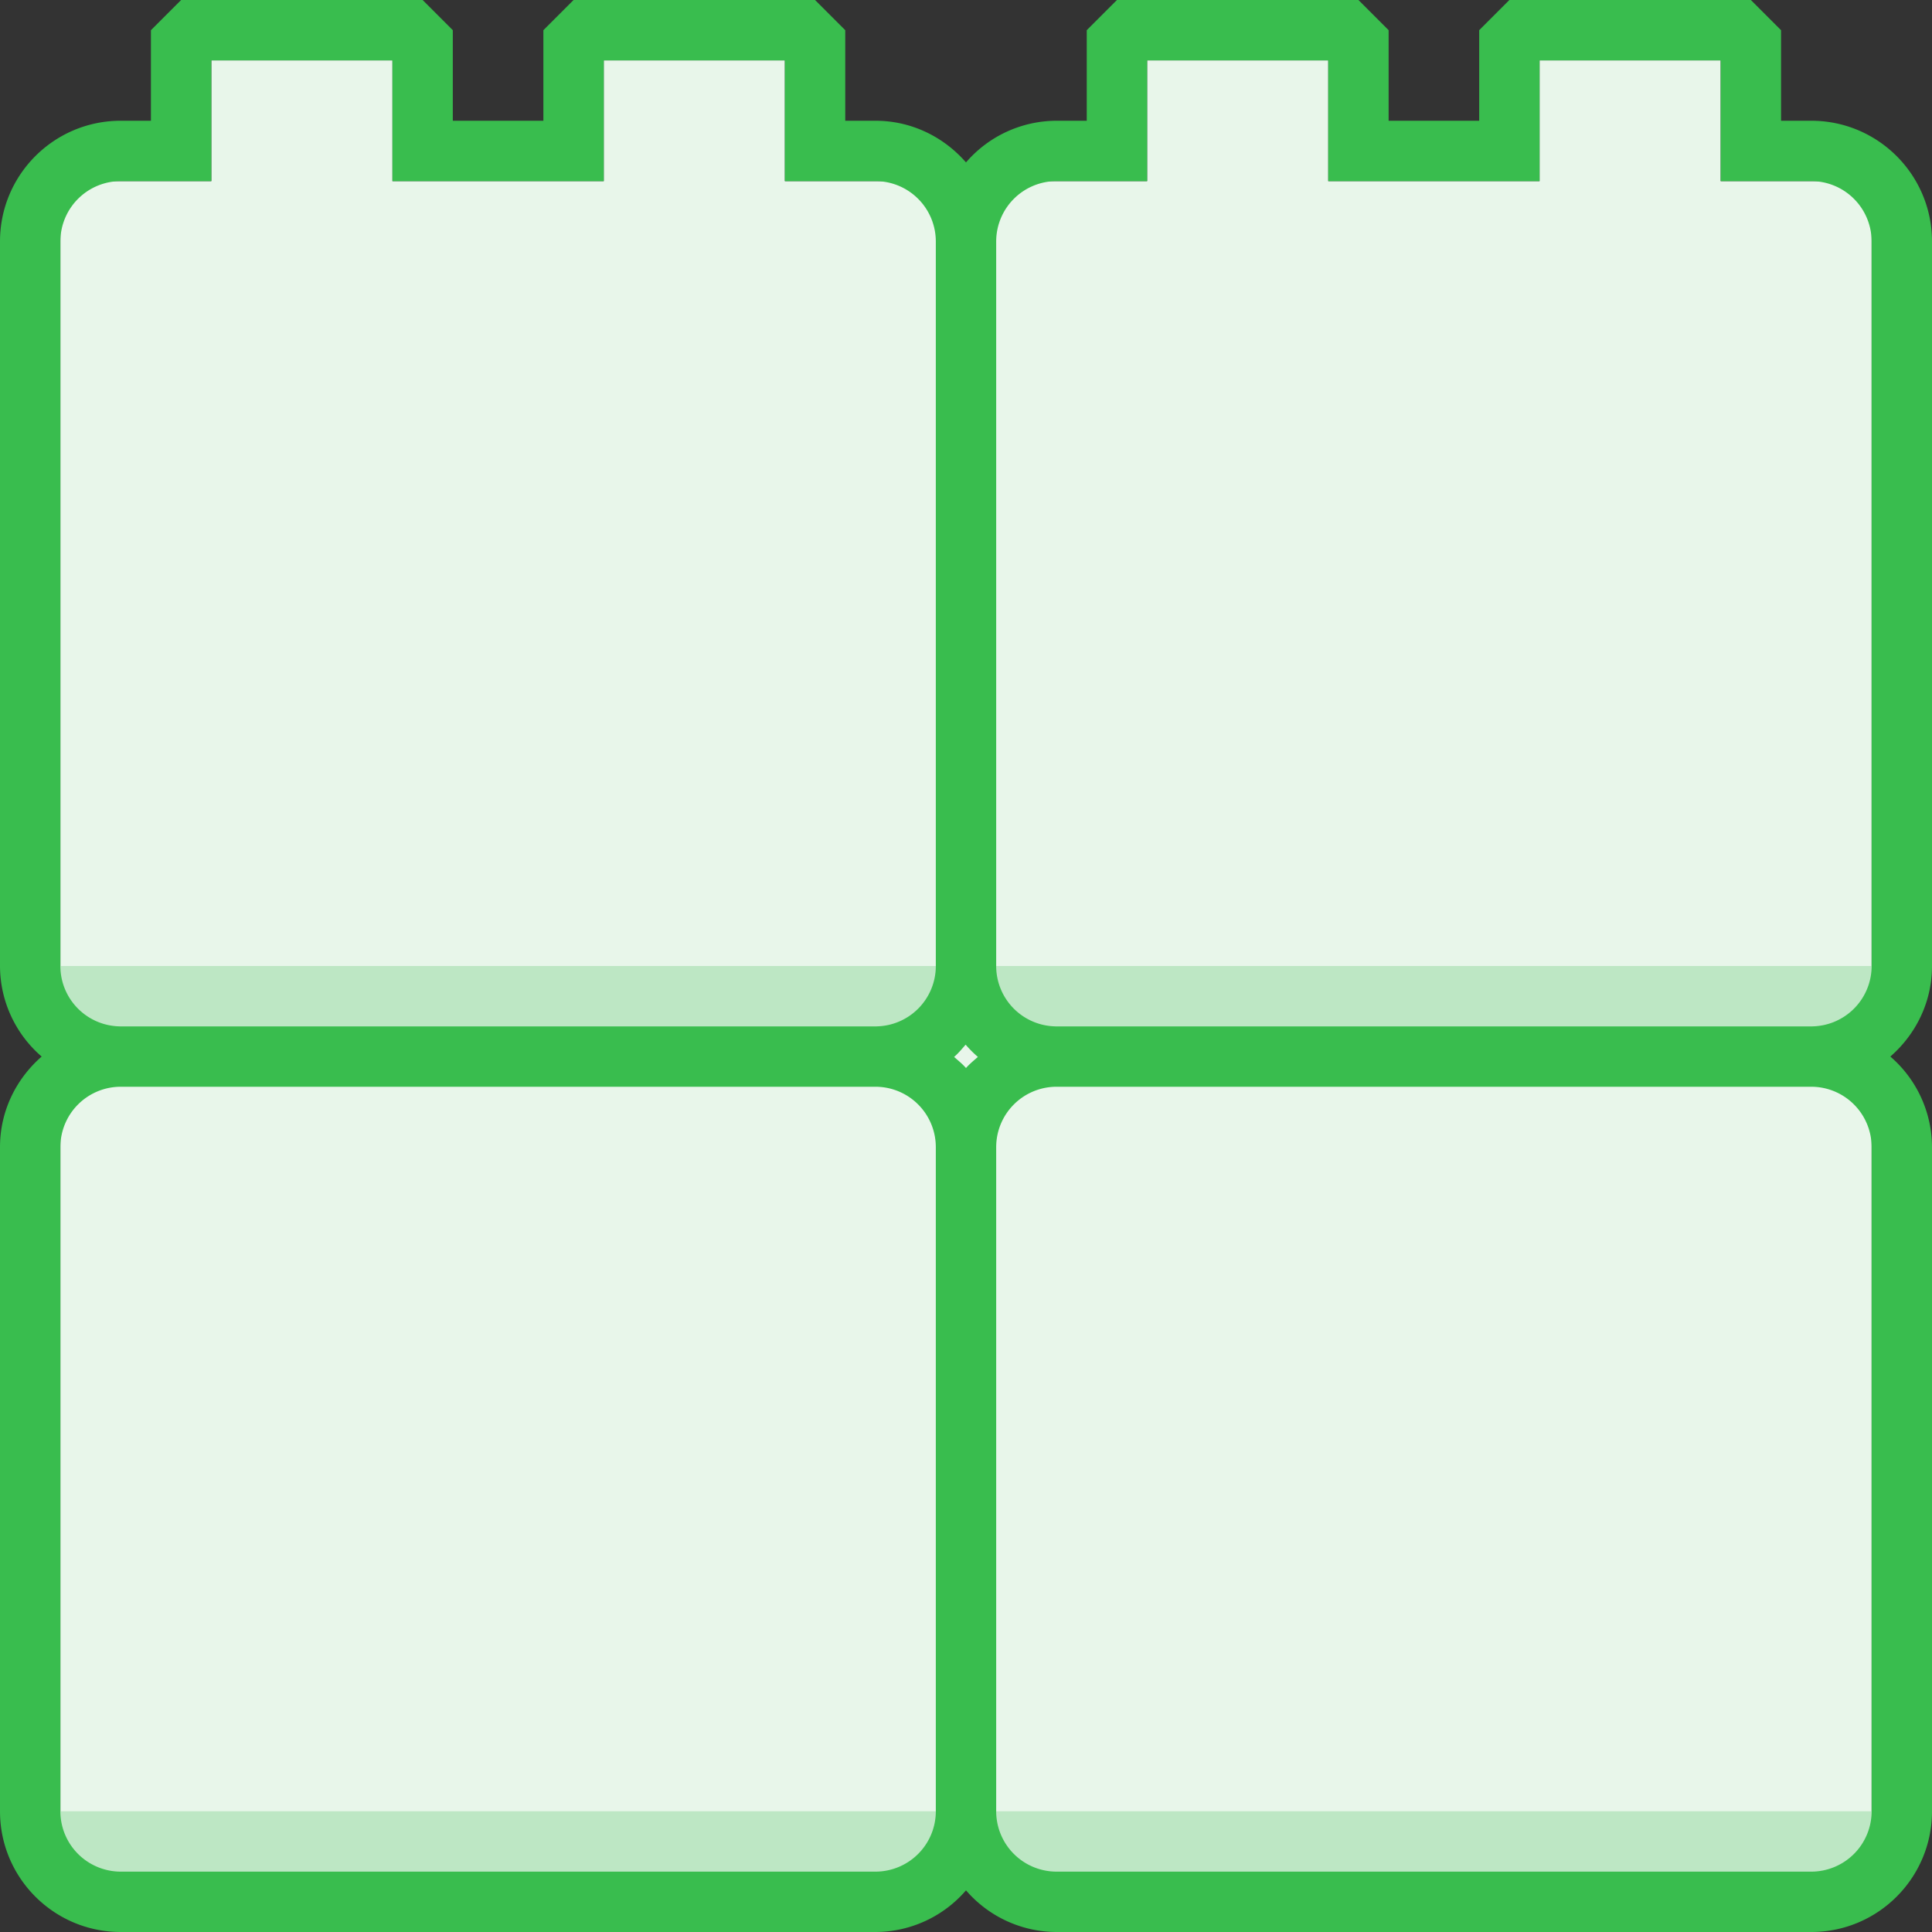 <svg height="64" preserveAspectRatio="xMidYMid" width="64" xmlns="http://www.w3.org/2000/svg"><rect width="100%" height="100%" fill="#333333" stroke="none"/><g fill-rule="evenodd"><path d="M7 6V2h6v4h7V2h6v4h12V2h6v4h7V2h6v4h5v56H2V6z" fill="#e8f6ea"/><path d="M33 62v-2h29v2zm0-30h29v2H33zM2 60h29v2H2zm0-28h29v2H2z" fill="#bde7c4"/><path d="M64 38v22c0 2.21-1.79 4-4 4H35a3.969 3.969 0 01-3-1.38A3.969 3.969 0 0129 64H4c-2.21 0-4-1.79-4-4V38c0-1.202.54-2.267 1.38-3A3.969 3.969 0 010 32V8c0-2.21 1.79-4 4-4h1V1l1-1h8l1 1v3h3V1l1-1h8l1 1v3h1c1.202 0 2.267.54 3 1.38A3.969 3.969 0 0135 4h1V1l1-1h8l1 1v3h3V1l1-1h8l1 1v3h1c2.21 0 4 1.79 4 4v24c0 1.202-.54 2.267-1.38 3A3.969 3.969 0 0164 38zm-32-2.62c.118-.136.26-.25.394-.368a3.89 3.89 0 01-.406-.406c-.123.14-.24.284-.382.406.135.12.276.232.394.368zM2 60a2 2 0 002 2h25a2 2 0 002-2V38a2 2 0 00-2-2H4a2 2 0 00-2 2zM29 6h-3V2h-6v4h-7V2H7v4H4a2 2 0 00-2 2v24a2 2 0 002 2h25a2 2 0 002-2V8a2 2 0 00-2-2zm33 26V8a2 2 0 00-2-2h-3V2h-6v4h-7V2h-6v4h-3a2 2 0 00-2 2v24a2 2 0 002 2h25a2 2 0 002-2zm-5 4H35a2 2 0 00-2 2v22a2 2 0 002 2h25a2 2 0 002-2V38a2 2 0 00-2-2z" fill="#39bd4e"/></g></svg>